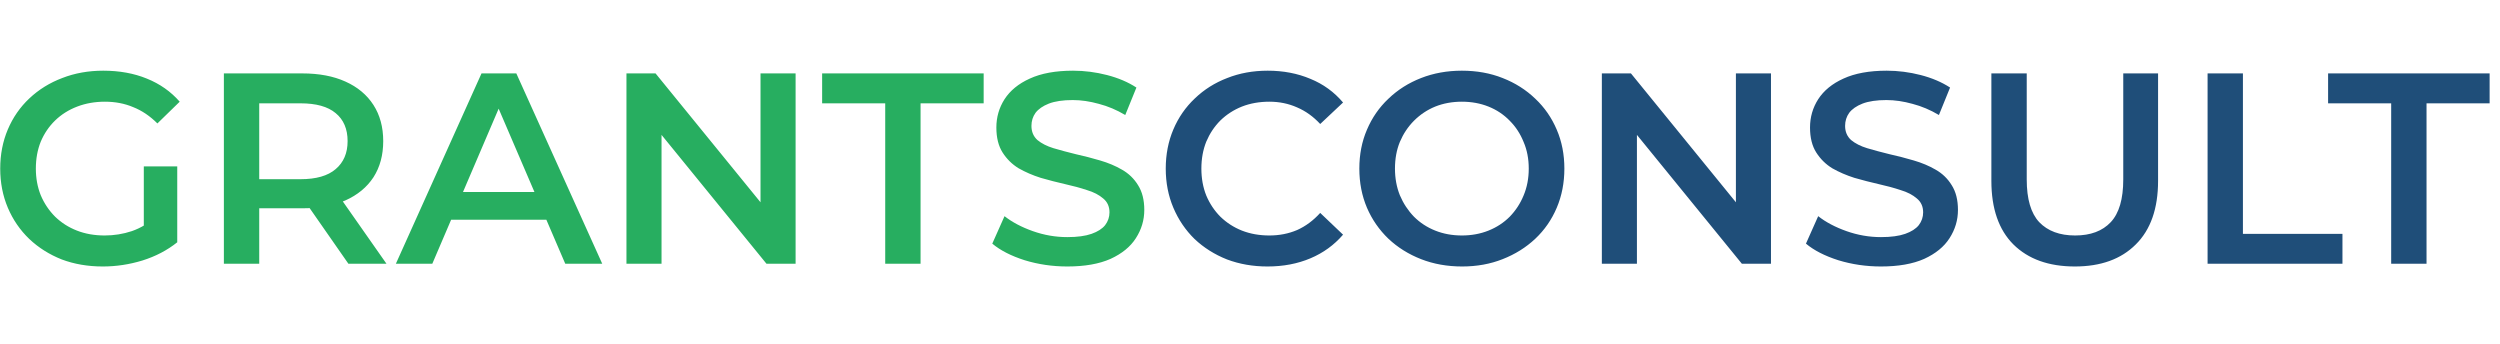 <svg width="218" height="30" viewBox="0 0 218 30" fill="none" xmlns="http://www.w3.org/2000/svg">
<path d="M8.959 23.237C7.663 23.237 6.469 23.032 5.378 22.621C4.303 22.194 3.363 21.601 2.557 20.842C1.75 20.068 1.126 19.159 0.683 18.115C0.241 17.072 0.019 15.934 0.019 14.701C0.019 13.468 0.241 12.329 0.683 11.286C1.126 10.243 1.75 9.342 2.557 8.583C3.379 7.808 4.335 7.216 5.426 6.805C6.517 6.378 7.71 6.164 9.006 6.164C10.413 6.164 11.678 6.394 12.8 6.852C13.939 7.31 14.895 7.982 15.67 8.868L13.725 10.764C13.077 10.116 12.374 9.642 11.615 9.342C10.872 9.026 10.05 8.868 9.149 8.868C8.279 8.868 7.473 9.01 6.73 9.294C5.987 9.579 5.347 9.982 4.809 10.504C4.272 11.025 3.853 11.642 3.553 12.353C3.268 13.065 3.126 13.847 3.126 14.701C3.126 15.539 3.268 16.313 3.553 17.024C3.853 17.736 4.272 18.36 4.809 18.898C5.347 19.419 5.979 19.823 6.706 20.107C7.434 20.392 8.24 20.534 9.125 20.534C9.947 20.534 10.737 20.407 11.496 20.154C12.271 19.886 13.006 19.443 13.701 18.827L15.456 21.127C14.587 21.822 13.575 22.352 12.421 22.715C11.283 23.063 10.129 23.237 8.959 23.237ZM12.54 20.724V14.511H15.456V21.127L12.54 20.724ZM19.522 23V6.401H26.351C27.821 6.401 29.078 6.639 30.121 7.113C31.18 7.587 31.994 8.267 32.564 9.152C33.133 10.037 33.417 11.089 33.417 12.306C33.417 13.523 33.133 14.574 32.564 15.46C31.994 16.329 31.18 17.001 30.121 17.475C29.078 17.933 27.821 18.163 26.351 18.163H21.229L22.605 16.764V23H19.522ZM30.382 23L26.185 16.977H29.481L33.702 23H30.382ZM22.605 17.096L21.229 15.626H26.209C27.568 15.626 28.588 15.333 29.268 14.748C29.963 14.163 30.311 13.349 30.311 12.306C30.311 11.247 29.963 10.432 29.268 9.863C28.588 9.294 27.568 9.01 26.209 9.01H21.229L22.605 7.492V17.096ZM34.519 23L41.988 6.401H45.023L52.516 23H49.291L42.865 8.038H44.098L37.696 23H34.519ZM37.957 19.159L38.787 16.74H47.75L48.58 19.159H37.957ZM54.627 23V6.401H57.164L67.574 19.182H66.317V6.401H69.376V23H66.839L56.429 10.219H57.686V23H54.627ZM77.191 23V9.01H71.69V6.401H85.775V9.01H80.273V23H77.191ZM93.072 23.237C91.775 23.237 90.534 23.055 89.349 22.692C88.163 22.312 87.223 21.83 86.527 21.245L87.594 18.85C88.258 19.372 89.08 19.807 90.06 20.154C91.04 20.502 92.044 20.676 93.072 20.676C93.941 20.676 94.645 20.581 95.182 20.392C95.719 20.202 96.115 19.949 96.368 19.633C96.621 19.301 96.747 18.929 96.747 18.518C96.747 18.012 96.565 17.609 96.202 17.309C95.838 16.993 95.364 16.748 94.779 16.574C94.21 16.384 93.57 16.21 92.858 16.052C92.163 15.894 91.459 15.712 90.748 15.507C90.052 15.286 89.412 15.009 88.827 14.677C88.258 14.329 87.792 13.871 87.428 13.302C87.064 12.733 86.883 12.005 86.883 11.12C86.883 10.219 87.12 9.397 87.594 8.654C88.084 7.895 88.819 7.295 89.799 6.852C90.795 6.394 92.052 6.164 93.57 6.164C94.566 6.164 95.553 6.291 96.534 6.544C97.514 6.797 98.367 7.16 99.095 7.634L98.122 10.029C97.379 9.587 96.613 9.263 95.822 9.057C95.032 8.836 94.273 8.725 93.546 8.725C92.692 8.725 91.997 8.828 91.459 9.034C90.938 9.239 90.55 9.508 90.297 9.84C90.06 10.172 89.942 10.551 89.942 10.978C89.942 11.484 90.115 11.895 90.463 12.211C90.827 12.511 91.293 12.748 91.862 12.922C92.447 13.096 93.095 13.27 93.807 13.444C94.518 13.602 95.222 13.784 95.917 13.989C96.629 14.195 97.269 14.464 97.838 14.796C98.423 15.127 98.889 15.578 99.237 16.147C99.6 16.716 99.782 17.436 99.782 18.305C99.782 19.19 99.537 20.012 99.047 20.771C98.573 21.514 97.838 22.115 96.842 22.573C95.846 23.016 94.589 23.237 93.072 23.237Z" fill="#27AE60"/>
<path d="M110.522 23.237C109.257 23.237 108.079 23.032 106.989 22.621C105.914 22.194 104.973 21.601 104.167 20.842C103.376 20.068 102.76 19.159 102.317 18.115C101.875 17.072 101.653 15.934 101.653 14.701C101.653 13.468 101.875 12.329 102.317 11.286C102.76 10.243 103.384 9.342 104.19 8.583C104.997 7.808 105.937 7.216 107.012 6.805C108.087 6.378 109.265 6.164 110.545 6.164C111.905 6.164 113.146 6.401 114.268 6.876C115.391 7.334 116.339 8.022 117.114 8.939L115.122 10.812C114.521 10.164 113.849 9.682 113.106 9.365C112.363 9.034 111.557 8.868 110.688 8.868C109.818 8.868 109.02 9.01 108.293 9.294C107.581 9.579 106.957 9.982 106.419 10.504C105.898 11.025 105.487 11.642 105.186 12.353C104.902 13.065 104.76 13.847 104.76 14.701C104.76 15.554 104.902 16.337 105.186 17.048C105.487 17.76 105.898 18.376 106.419 18.898C106.957 19.419 107.581 19.823 108.293 20.107C109.02 20.392 109.818 20.534 110.688 20.534C111.557 20.534 112.363 20.376 113.106 20.06C113.849 19.728 114.521 19.23 115.122 18.566L117.114 20.463C116.339 21.364 115.391 22.052 114.268 22.526C113.146 23 111.897 23.237 110.522 23.237ZM127.498 23.237C126.201 23.237 125.008 23.024 123.917 22.597C122.826 22.17 121.878 21.577 121.072 20.819C120.265 20.044 119.641 19.143 119.198 18.115C118.756 17.072 118.534 15.934 118.534 14.701C118.534 13.468 118.756 12.337 119.198 11.31C119.641 10.267 120.265 9.365 121.072 8.607C121.878 7.832 122.826 7.231 123.917 6.805C125.008 6.378 126.193 6.164 127.474 6.164C128.77 6.164 129.956 6.378 131.031 6.805C132.121 7.231 133.07 7.832 133.876 8.607C134.682 9.365 135.307 10.267 135.749 11.31C136.192 12.337 136.413 13.468 136.413 14.701C136.413 15.934 136.192 17.072 135.749 18.115C135.307 19.159 134.682 20.06 133.876 20.819C133.07 21.577 132.121 22.17 131.031 22.597C129.956 23.024 128.778 23.237 127.498 23.237ZM127.474 20.534C128.312 20.534 129.086 20.392 129.798 20.107C130.509 19.823 131.126 19.419 131.647 18.898C132.169 18.36 132.572 17.744 132.857 17.048C133.157 16.337 133.307 15.554 133.307 14.701C133.307 13.847 133.157 13.072 132.857 12.377C132.572 11.666 132.169 11.049 131.647 10.527C131.126 9.99 130.509 9.579 129.798 9.294C129.086 9.01 128.312 8.868 127.474 8.868C126.636 8.868 125.861 9.01 125.15 9.294C124.454 9.579 123.838 9.99 123.3 10.527C122.779 11.049 122.368 11.666 122.067 12.377C121.783 13.072 121.641 13.847 121.641 14.701C121.641 15.539 121.783 16.313 122.067 17.024C122.368 17.736 122.779 18.36 123.3 18.898C123.822 19.419 124.439 19.823 125.15 20.107C125.861 20.392 126.636 20.534 127.474 20.534ZM139.681 23V6.401H142.218L152.628 19.182H151.371V6.401H154.43V23H151.893L141.483 10.219H142.74V23H139.681ZM164.023 23.237C162.727 23.237 161.486 23.055 160.3 22.692C159.115 22.312 158.174 21.83 157.479 21.245L158.546 18.85C159.21 19.372 160.032 19.807 161.012 20.154C161.992 20.502 162.996 20.676 164.023 20.676C164.893 20.676 165.596 20.581 166.133 20.392C166.671 20.202 167.066 19.949 167.319 19.633C167.572 19.301 167.698 18.929 167.698 18.518C167.698 18.012 167.517 17.609 167.153 17.309C166.79 16.993 166.315 16.748 165.73 16.574C165.161 16.384 164.521 16.21 163.81 16.052C163.114 15.894 162.411 15.712 161.699 15.507C161.004 15.286 160.364 15.009 159.779 14.677C159.21 14.329 158.743 13.871 158.38 13.302C158.016 12.733 157.834 12.005 157.834 11.12C157.834 10.219 158.071 9.397 158.546 8.654C159.036 7.895 159.771 7.295 160.751 6.852C161.747 6.394 163.003 6.164 164.521 6.164C165.517 6.164 166.505 6.291 167.485 6.544C168.465 6.797 169.319 7.16 170.046 7.634L169.074 10.029C168.331 9.587 167.564 9.263 166.774 9.057C165.983 8.836 165.225 8.725 164.497 8.725C163.644 8.725 162.948 8.828 162.411 9.034C161.889 9.239 161.502 9.508 161.249 9.84C161.012 10.172 160.893 10.551 160.893 10.978C160.893 11.484 161.067 11.895 161.415 12.211C161.778 12.511 162.245 12.748 162.814 12.922C163.399 13.096 164.047 13.27 164.758 13.444C165.47 13.602 166.173 13.784 166.869 13.989C167.58 14.195 168.22 14.464 168.789 14.796C169.374 15.127 169.84 15.578 170.188 16.147C170.552 16.716 170.734 17.436 170.734 18.305C170.734 19.19 170.489 20.012 169.999 20.771C169.524 21.514 168.789 22.115 167.793 22.573C166.797 23.016 165.541 23.237 164.023 23.237ZM180.928 23.237C178.651 23.237 176.865 22.597 175.569 21.316C174.288 20.036 173.648 18.186 173.648 15.768V6.401H176.731V15.649C176.731 17.357 177.094 18.597 177.821 19.372C178.564 20.147 179.608 20.534 180.951 20.534C182.295 20.534 183.331 20.147 184.058 19.372C184.785 18.597 185.148 17.357 185.148 15.649V6.401H188.184V15.768C188.184 18.186 187.535 20.036 186.239 21.316C184.959 22.597 183.188 23.237 180.928 23.237ZM192.501 23V6.401H195.583V20.392H204.262V23H192.501ZM208.511 23V9.01H203.01V6.401H217.095V9.01H211.594V23H208.511Z" fill="#1F4E79"/>
</svg>
